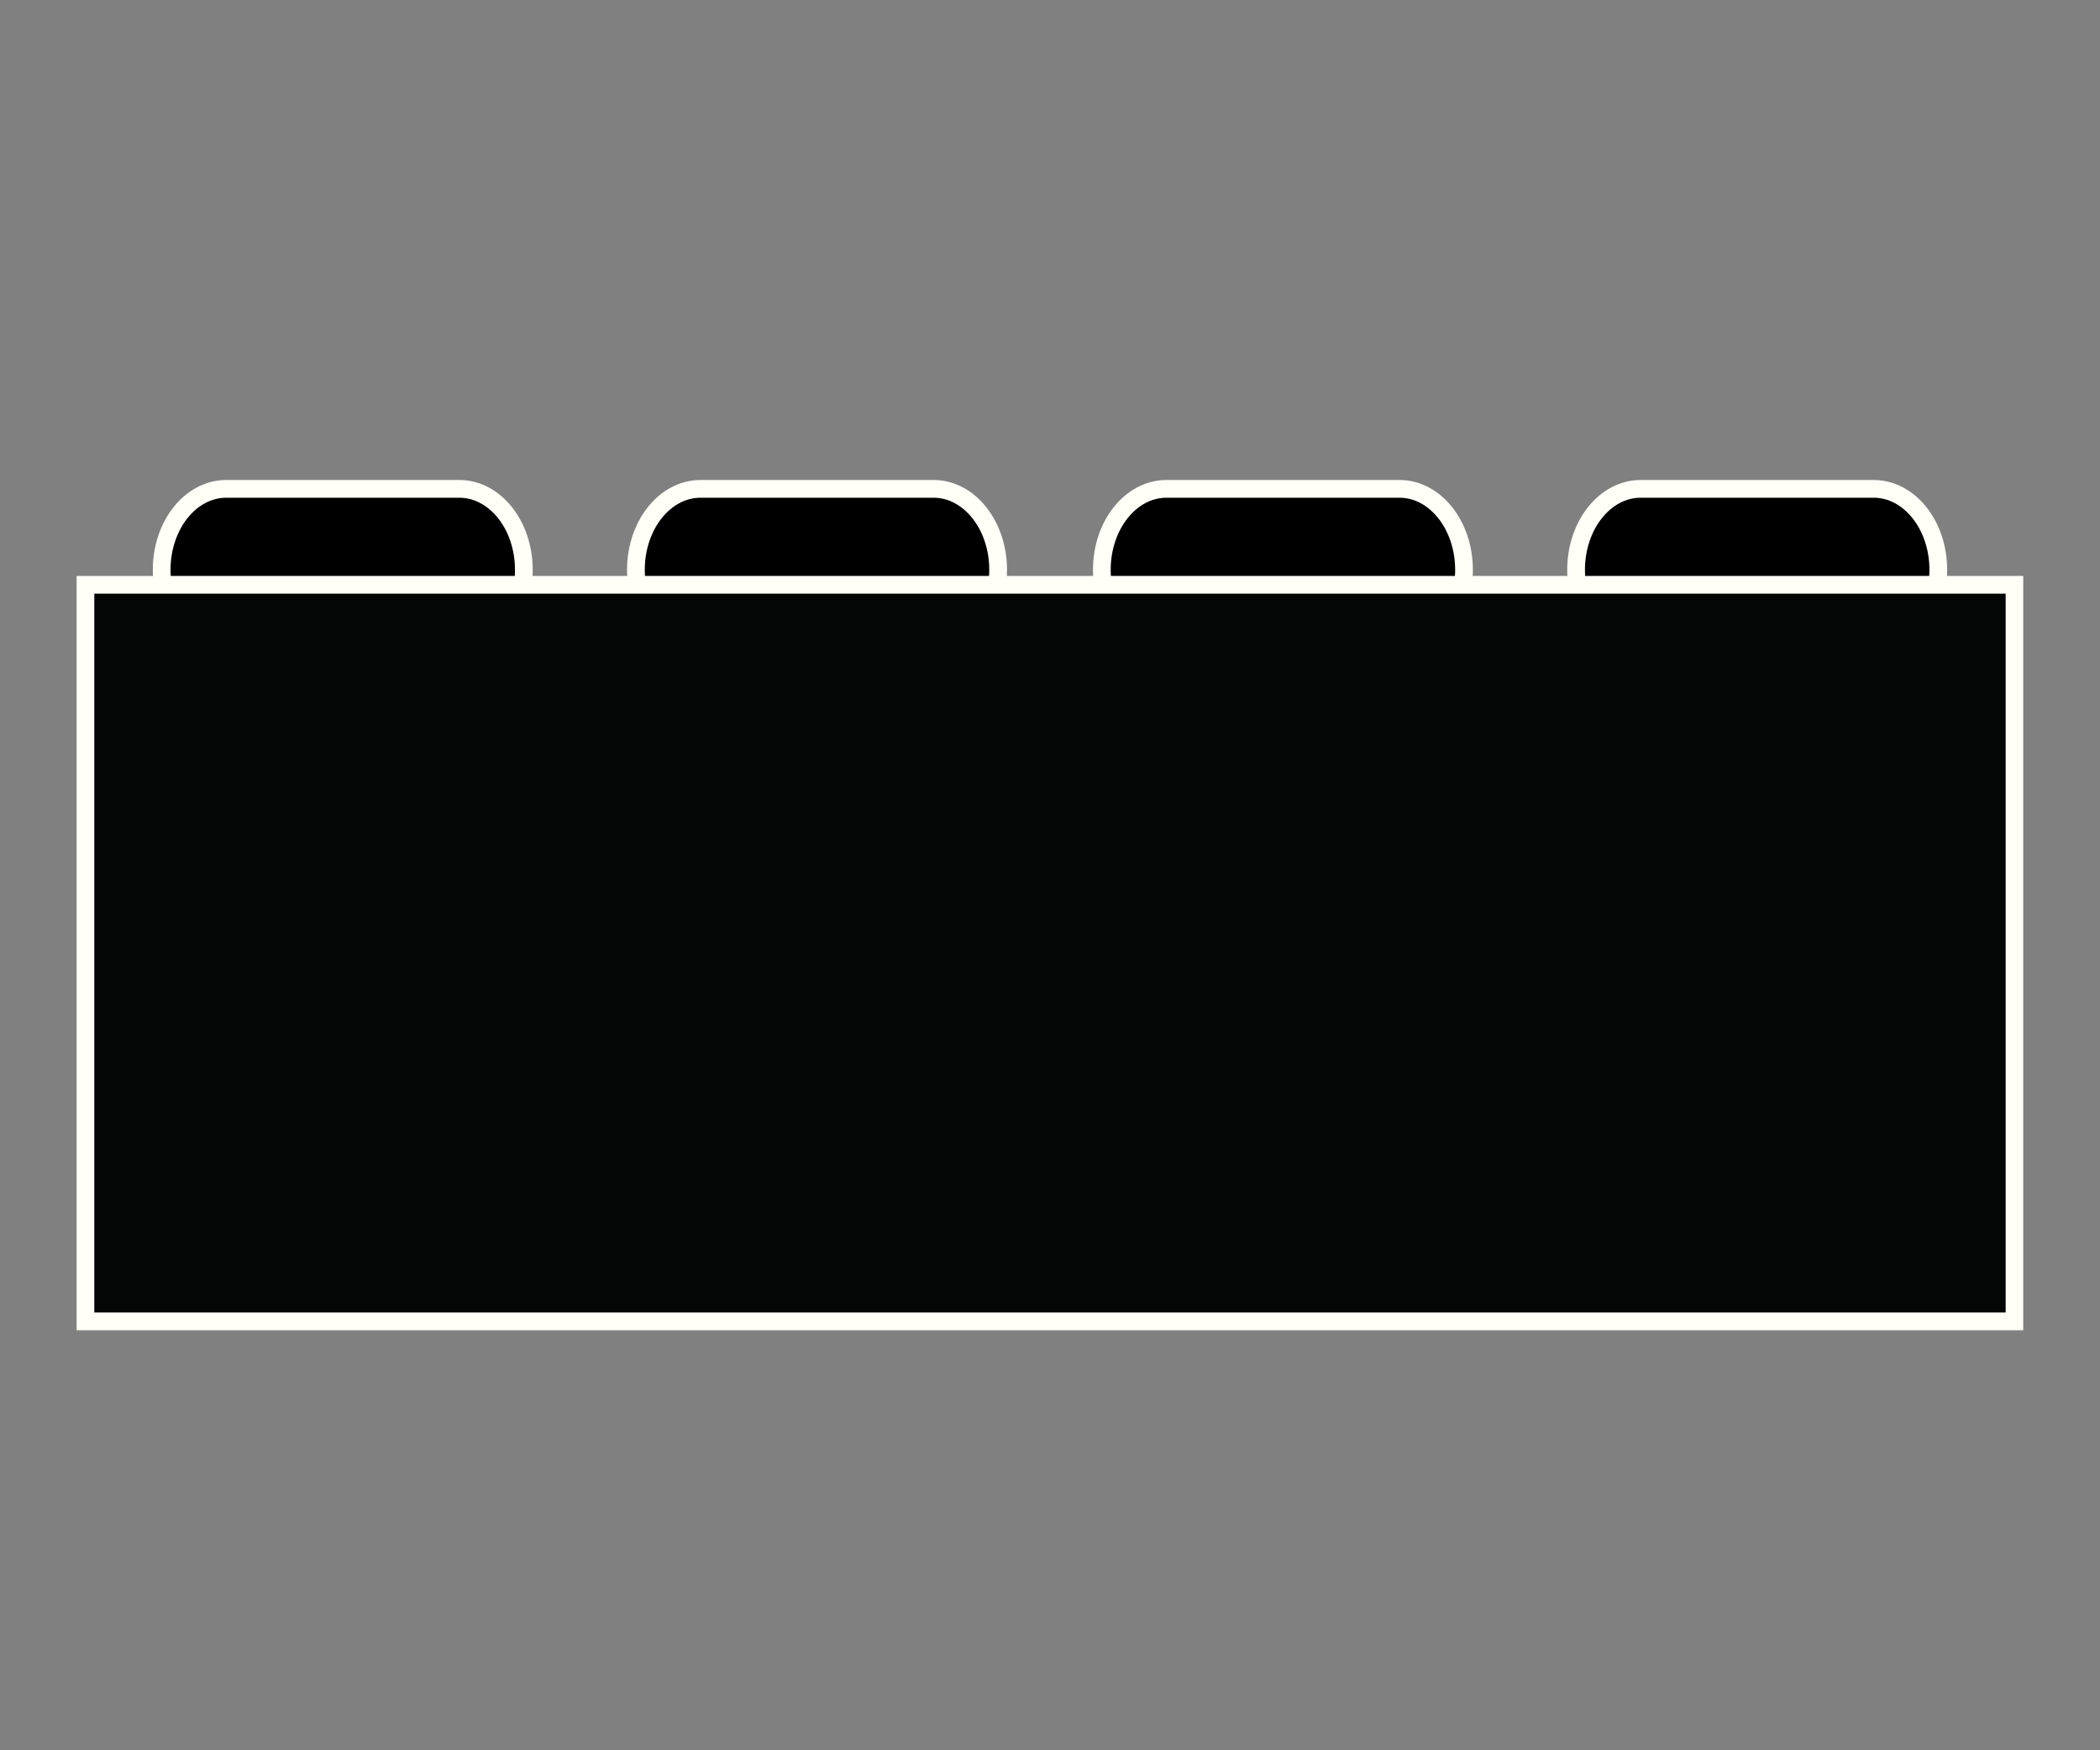 <svg xmlns="http://www.w3.org/2000/svg" xmlns:xlink="http://www.w3.org/1999/xlink" width="900" zoomAndPan="magnify" viewBox="0 0 675 562.5" height="750" preserveAspectRatio="xMidYMid meet" version="1.0"><rect x="0" y="0" width="675" height="562.5" fill="#808080" stroke="none"/><defs><clipPath id="83d39e31a4"><path d="M 49 154.074 L 172 154.074 L 172 213 L 49 213 Z M 49 154.074 " clip-rule="nonzero"/></clipPath><clipPath id="ed7c1162ff"><path d="M 201 154.074 L 324 154.074 L 324 213 L 201 213 Z M 201 154.074 " clip-rule="nonzero"/></clipPath><clipPath id="ad91fb0aa5"><path d="M 351 154.074 L 474 154.074 L 474 213 L 351 213 Z M 351 154.074 " clip-rule="nonzero"/></clipPath><clipPath id="57b715f1f6"><path d="M 503 154.074 L 626 154.074 L 626 213 L 503 213 Z M 503 154.074 " clip-rule="nonzero"/></clipPath><clipPath id="9dcee63f52"><path d="M 24.633 185 L 650.324 185 L 650.324 427.582 L 24.633 427.582 Z M 24.633 185 " clip-rule="nonzero"/></clipPath></defs><path fill="#000000" d="M 168.383 183.133 C 168.383 197.504 159.098 209.164 147.637 209.164 L 72.719 209.164 C 61.254 209.164 51.965 197.504 51.965 183.133 C 51.965 168.75 61.254 157.109 72.719 157.109 L 147.637 157.109 C 159.098 157.109 168.383 168.75 168.383 183.133 " fill-opacity="1" fill-rule="nonzero"/><g clip-path="url(#83d39e31a4)"><path fill="#fffff8" d="M 168.383 183.133 L 165.531 183.133 C 165.531 189.707 163.395 195.605 160.078 199.762 C 156.738 203.926 152.367 206.305 147.637 206.312 L 72.719 206.312 C 67.984 206.305 63.605 203.926 60.27 199.762 C 56.953 195.605 54.809 189.707 54.812 183.133 C 54.809 176.559 56.953 170.668 60.27 166.512 C 63.605 162.34 67.984 159.965 72.719 159.957 L 147.637 159.957 C 152.367 159.965 156.738 162.34 160.078 166.512 C 163.395 170.66 165.531 176.559 165.531 183.133 L 171.23 183.133 C 171.223 175.332 168.723 168.219 164.539 162.957 C 160.367 157.703 154.363 154.258 147.637 154.258 L 72.719 154.258 C 65.988 154.258 59.984 157.703 55.816 162.957 C 51.625 168.219 49.117 175.332 49.117 183.133 C 49.117 190.938 51.625 198.047 55.816 203.316 C 59.984 208.562 65.988 212.012 72.719 212.012 L 147.637 212.012 C 154.363 212.012 160.367 208.562 164.539 203.316 C 168.723 198.047 171.223 190.938 171.23 183.133 L 168.383 183.133 " fill-opacity="1" fill-rule="nonzero"/></g><path fill="#000000" d="M 320.824 183.133 C 320.824 197.504 311.543 209.164 300.078 209.164 L 225.164 209.164 C 213.699 209.164 204.398 197.504 204.398 183.133 C 204.398 168.75 213.699 157.109 225.164 157.109 L 300.078 157.109 C 311.543 157.109 320.824 168.75 320.824 183.133 " fill-opacity="1" fill-rule="nonzero"/><g clip-path="url(#ed7c1162ff)"><path fill="#fffff8" d="M 320.824 183.133 L 317.977 183.133 C 317.984 189.707 315.84 195.605 312.523 199.762 C 309.184 203.926 304.812 206.305 300.078 206.312 L 225.164 206.312 C 220.43 206.305 216.051 203.926 212.711 199.762 C 209.387 195.605 207.25 189.707 207.25 183.133 C 207.25 176.559 209.387 170.668 212.711 166.512 C 216.051 162.34 220.43 159.965 225.164 159.957 L 300.078 159.957 C 304.812 159.965 309.184 162.34 312.523 166.512 C 315.84 170.668 317.984 176.559 317.977 183.133 L 323.676 183.133 C 323.676 175.332 321.168 168.219 316.98 162.957 C 312.812 157.703 306.809 154.258 300.078 154.258 L 225.164 154.258 C 218.434 154.258 212.43 157.703 208.258 162.957 C 204.066 168.219 201.559 175.332 201.551 183.133 C 201.559 190.938 204.066 198.047 208.25 203.316 C 212.43 208.562 218.434 212.012 225.164 212.012 L 300.078 212.012 C 306.809 212.012 312.812 208.562 316.98 203.316 C 321.168 198.047 323.676 190.938 323.676 183.133 L 320.824 183.133 " fill-opacity="1" fill-rule="nonzero"/></g><path fill="#000000" d="M 470.574 183.133 C 470.574 197.504 461.293 209.164 449.836 209.164 L 374.918 209.164 C 363.449 209.164 354.156 197.504 354.156 183.133 C 354.156 168.75 363.449 157.109 374.918 157.109 L 449.836 157.109 C 461.293 157.109 470.574 168.75 470.574 183.133 " fill-opacity="1" fill-rule="nonzero"/><g clip-path="url(#ad91fb0aa5)"><path fill="#fffff8" d="M 470.574 183.133 L 467.727 183.133 C 467.727 189.707 465.59 195.605 462.27 199.762 C 458.934 203.926 454.57 206.305 449.836 206.312 L 374.918 206.312 C 370.18 206.305 365.809 203.926 362.469 199.762 C 359.145 195.605 357.008 189.707 357.008 183.133 C 357.008 176.559 359.145 170.668 362.469 166.512 C 365.801 162.34 370.18 159.965 374.918 159.957 L 449.836 159.957 C 454.57 159.965 458.941 162.34 462.27 166.512 C 465.59 170.66 467.727 176.559 467.727 183.133 L 473.426 183.133 C 473.418 175.332 470.918 168.219 466.73 162.957 C 462.562 157.703 456.559 154.258 449.836 154.258 L 374.918 154.258 C 368.188 154.258 362.188 157.703 358.008 162.957 C 353.816 168.219 351.316 175.332 351.309 183.133 C 351.316 190.938 353.816 198.047 358.008 203.316 C 362.18 208.57 368.184 212.012 374.918 212.012 L 449.836 212.012 C 456.559 212.012 462.562 208.562 466.73 203.316 C 470.918 198.047 473.418 190.938 473.426 183.133 L 470.574 183.133 " fill-opacity="1" fill-rule="nonzero"/></g><path fill="#000000" d="M 623.023 183.133 C 623.023 197.504 613.734 209.164 602.27 209.164 L 527.355 209.164 C 515.891 209.164 506.602 197.504 506.602 183.133 C 506.602 168.75 515.891 157.109 527.355 157.109 L 602.27 157.109 C 613.734 157.109 623.023 168.75 623.023 183.133 " fill-opacity="1" fill-rule="nonzero"/><g clip-path="url(#57b715f1f6)"><path fill="#fffff8" d="M 623.023 183.133 L 620.176 183.133 C 620.176 189.707 618.039 195.605 614.715 199.762 C 611.375 203.926 607.004 206.305 602.27 206.312 L 527.355 206.312 C 522.621 206.305 518.242 203.926 514.902 199.762 C 511.586 195.605 509.449 189.707 509.449 183.133 C 509.449 176.559 511.586 170.668 514.902 166.512 C 518.242 162.34 522.621 159.965 527.355 159.957 L 602.27 159.957 C 607.004 159.965 611.375 162.34 614.715 166.512 C 618.039 170.668 620.176 176.559 620.176 183.133 L 625.875 183.133 C 625.867 175.332 623.367 168.219 619.176 162.957 C 614.996 157.703 608.992 154.258 602.27 154.258 L 527.355 154.258 C 520.625 154.258 514.621 157.703 510.453 162.957 C 506.258 168.219 503.758 175.332 503.75 183.133 C 503.758 190.938 506.258 198.047 510.453 203.316 C 514.621 208.562 520.625 212.012 527.355 212.012 L 602.27 212.012 C 609 212.012 615.004 208.562 619.176 203.316 C 623.367 198.047 625.867 190.938 625.875 183.133 L 623.023 183.133 " fill-opacity="1" fill-rule="nonzero"/></g><path fill="#040606" d="M 647.535 424.672 L 27.461 424.672 L 27.461 187.941 L 647.535 187.941 L 647.535 424.672 " fill-opacity="1" fill-rule="nonzero"/><g clip-path="url(#9dcee63f52)"><path fill="#fffff8" d="M 647.535 424.672 L 647.535 421.82 L 30.312 421.82 L 30.312 190.789 L 644.676 190.789 L 644.676 424.672 L 647.535 424.672 L 647.535 421.82 L 647.535 424.672 L 650.383 424.672 L 650.383 185.09 L 24.605 185.09 L 24.605 427.52 L 650.383 427.52 L 650.383 424.672 L 647.535 424.672 " fill-opacity="1" fill-rule="nonzero"/></g></svg>